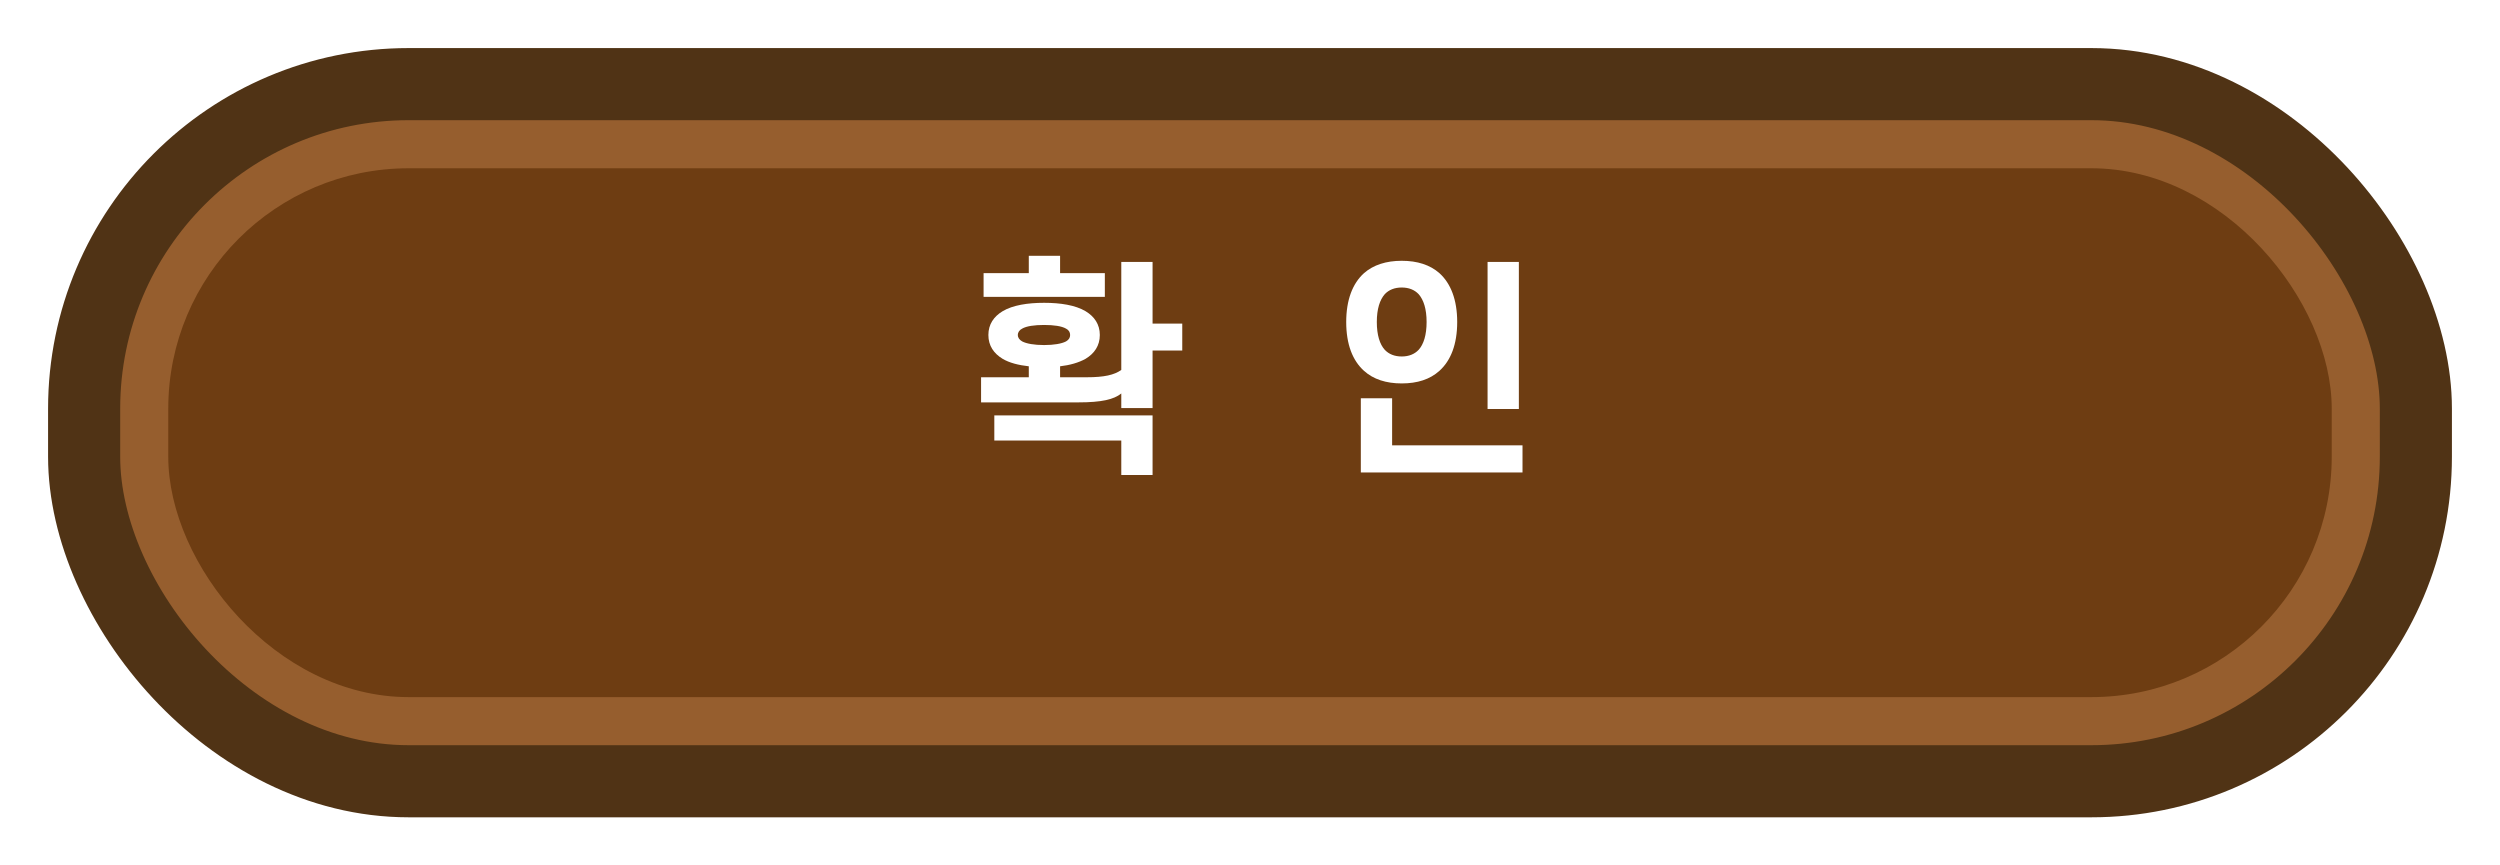 <svg width="208" height="72" viewBox="0 0 208 72" fill="none" xmlns="http://www.w3.org/2000/svg">
<g filter="url(#filter0_d_1199_2238)">
<rect x="7" y="3" width="194" height="58" rx="27" fill="#965E2E" stroke="#503315" stroke-width="6"/>
<rect x="14" y="10" width="180" height="44" rx="20" fill="#6E3D12"/>
</g>
<path d="M88.199 22.724H91.923V24.7H81.834V22.724H85.596V21.28H88.199V22.724ZM82.233 27.873C82.233 26.98 82.689 26.334 83.411 25.897C84.266 25.384 85.52 25.194 86.869 25.194C88.218 25.194 89.472 25.384 90.327 25.897C91.049 26.334 91.505 26.98 91.505 27.873C91.505 28.766 91.049 29.412 90.327 29.849C89.757 30.172 89.016 30.381 88.199 30.476V31.388H90.422C91.866 31.388 92.702 31.198 93.291 30.78V21.793H95.894V26.923H98.364V29.165H95.894V33.953H93.291V32.737C92.683 33.231 91.657 33.478 89.719 33.478H81.625V31.388H85.596V30.476C84.741 30.381 83.981 30.191 83.411 29.849C82.689 29.412 82.233 28.766 82.233 27.873ZM84.684 27.873C84.684 28.101 84.817 28.272 85.045 28.405C85.406 28.595 86.052 28.709 86.869 28.709C87.686 28.709 88.332 28.595 88.693 28.405C88.921 28.272 89.035 28.101 89.035 27.873C89.035 27.645 88.921 27.455 88.693 27.341C88.332 27.132 87.686 27.037 86.869 27.037C86.052 27.037 85.406 27.132 85.045 27.341C84.817 27.455 84.684 27.645 84.684 27.873ZM95.894 34.561V39.52H93.291V36.651H82.727V34.561H95.894Z" fill="white"/>
<path d="M112.005 26.79C112.005 24.947 112.537 23.579 113.487 22.724C114.266 22.04 115.33 21.698 116.622 21.698C117.933 21.698 118.978 22.04 119.757 22.724C120.707 23.579 121.239 24.947 121.239 26.79C121.239 28.652 120.707 30.001 119.757 30.856C118.978 31.559 117.933 31.901 116.622 31.901C115.33 31.901 114.266 31.559 113.487 30.856C112.537 30.001 112.005 28.652 112.005 26.79ZM114.551 26.79C114.551 27.873 114.798 28.652 115.216 29.108C115.558 29.469 116.033 29.659 116.622 29.659C117.211 29.659 117.686 29.469 118.028 29.108C118.446 28.652 118.693 27.873 118.693 26.79C118.693 25.707 118.446 24.947 118.028 24.472C117.686 24.111 117.211 23.921 116.622 23.921C116.033 23.921 115.558 24.111 115.216 24.472C114.798 24.947 114.551 25.707 114.551 26.79ZM123.766 34.029V21.793H126.369V34.029H123.766ZM113.221 39.311V33.136H115.824V37.05H126.673V39.311H113.221Z" fill="white"/>
<defs>
<filter id="filter0_d_1199_2238" x="0" y="0" width="208" height="72" filterUnits="userSpaceOnUse" color-interpolation-filters="sRGB">
<feFlood flood-opacity="0" result="BackgroundImageFix"/>
<feColorMatrix in="SourceAlpha" type="matrix" values="0 0 0 0 0 0 0 0 0 0 0 0 0 0 0 0 0 0 127 0" result="hardAlpha"/>
<feOffset dy="4"/>
<feGaussianBlur stdDeviation="2"/>
<feComposite in2="hardAlpha" operator="out"/>
<feColorMatrix type="matrix" values="0 0 0 0 0 0 0 0 0 0 0 0 0 0 0 0 0 0 0.25 0"/>
<feBlend mode="normal" in2="BackgroundImageFix" result="effect1_dropShadow_1199_2238"/>
<feBlend mode="normal" in="SourceGraphic" in2="effect1_dropShadow_1199_2238" result="shape"/>
</filter>
</defs>
</svg>
